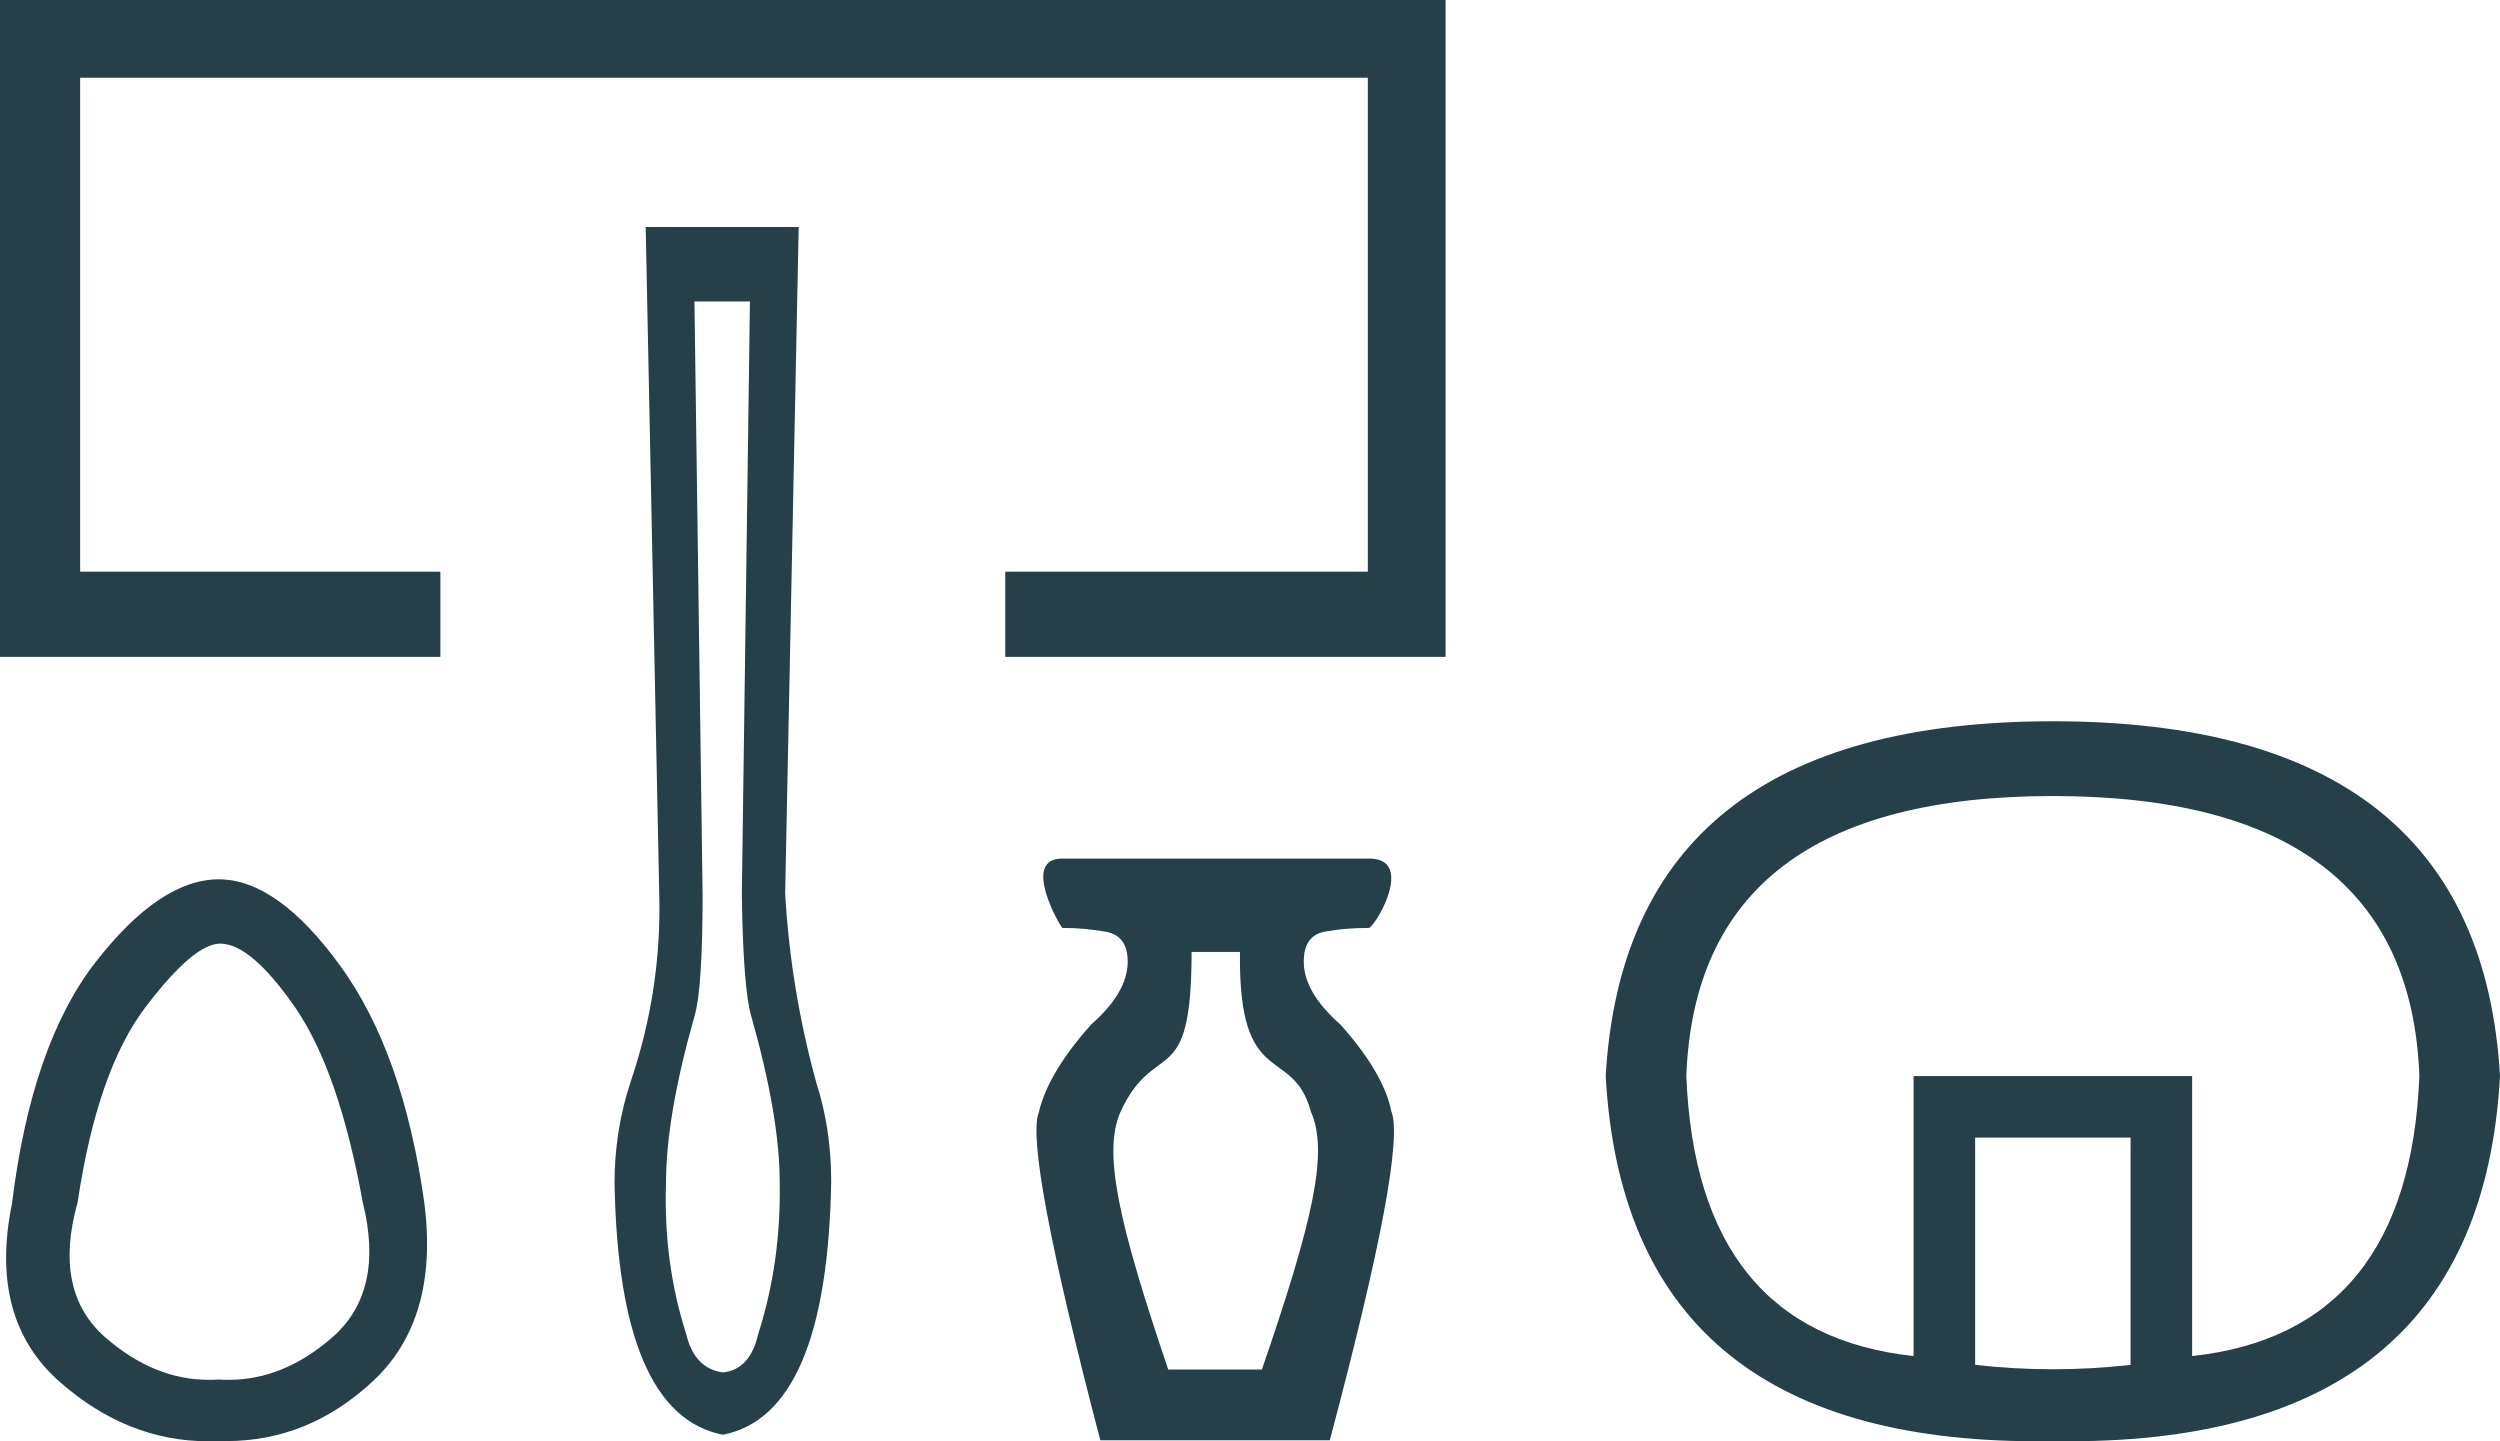 <svg xmlns="http://www.w3.org/2000/svg" xmlns:xlink="http://www.w3.org/1999/xlink" viewBox="0 0 31.223 18.0"><path d="M 0 0 L 0 8.204 L 5.5 8.204 L 5.5 7.14 L 1.001 7.14 L 1.001 0.971 L 17.083 0.971 L 17.083 7.14 L 12.555 7.14 L 12.555 8.204 L 18.054 8.204 L 18.054 0 ZM 15.486 11.889 C 15.463 13.638 16.144 13.039 16.372 13.884 C 16.598 14.39 16.393 15.264 15.76 17.104 L 14.59 17.104 C 13.968 15.264 13.77 14.39 13.995 13.884 C 14.43 12.947 14.882 13.66 14.882 11.889 ZM 9.366 3.765 L 9.265 11.172 C 9.276 11.961 9.316 12.468 9.383 12.693 C 9.62 13.528 9.738 14.221 9.738 14.773 C 9.75 15.438 9.659 16.07 9.468 16.667 C 9.4 16.96 9.253 17.118 9.028 17.141 C 8.791 17.107 8.639 16.949 8.572 16.667 C 8.38 16.07 8.295 15.438 8.318 14.773 C 8.318 14.221 8.436 13.528 8.673 12.693 C 8.741 12.468 8.775 11.961 8.775 11.172 L 8.673 3.765 ZM 2.75 11.785 C 3.006 11.785 3.317 12.05 3.684 12.579 C 4.05 13.108 4.332 13.92 4.53 15.013 C 4.716 15.758 4.588 16.322 4.146 16.706 C 3.741 17.058 3.311 17.233 2.857 17.233 C 2.816 17.233 2.774 17.232 2.733 17.229 C 2.691 17.232 2.65 17.233 2.608 17.233 C 2.154 17.233 1.725 17.058 1.319 16.706 C 0.877 16.322 0.761 15.758 0.97 15.013 C 1.133 13.92 1.415 13.108 1.817 12.579 C 2.218 12.05 2.529 11.785 2.75 11.785 ZM 8.064 2.835 L 8.233 11.155 C 8.256 11.955 8.137 12.738 7.878 13.505 C 7.743 13.911 7.675 14.334 7.675 14.773 C 7.709 16.701 8.16 17.749 9.028 17.919 C 9.896 17.749 10.347 16.695 10.381 14.757 C 10.381 14.317 10.319 13.905 10.195 13.522 C 9.981 12.744 9.851 11.955 9.806 11.155 L 9.975 2.835 ZM 13.265 10.723 C 12.761 10.723 13.216 11.527 13.267 11.589 C 13.474 11.589 13.612 11.605 13.801 11.635 C 13.99 11.666 14.084 11.79 14.084 12.01 C 14.084 12.266 13.932 12.528 13.627 12.796 C 13.213 13.259 13.035 13.625 12.974 13.893 C 12.852 14.198 13.108 15.563 13.742 17.988 L 16.608 17.988 C 17.253 15.563 17.509 14.192 17.375 13.875 C 17.326 13.619 17.155 13.259 16.741 12.796 C 16.436 12.528 16.283 12.266 16.283 12.01 C 16.283 11.79 16.372 11.666 16.549 11.635 C 16.725 11.605 16.87 11.589 17.101 11.589 L 17.101 11.589 C 17.215 11.514 17.657 10.723 17.103 10.723 C 17.102 10.723 17.102 10.723 17.101 10.723 L 13.267 10.723 C 13.266 10.723 13.266 10.723 13.265 10.723 ZM 2.733 10.982 C 2.244 10.982 1.732 11.326 1.197 12.012 C 0.662 12.698 0.313 13.704 0.15 15.03 C -0.048 15.996 0.153 16.74 0.752 17.264 C 1.314 17.755 1.929 18 2.598 18 C 2.643 18 2.688 17.999 2.733 17.997 C 2.764 17.998 2.795 17.998 2.825 17.998 C 3.509 17.998 4.118 17.751 4.652 17.255 C 5.21 16.738 5.426 15.99 5.298 15.013 C 5.123 13.768 4.774 12.786 4.251 12.064 C 3.727 11.343 3.221 10.982 2.733 10.982 Z" style="fill:#254048;stroke:none"/><path d="M 25.639 9.942 Q 30.088 9.942 30.216 13.439 Q 30.088 16.643 27.378 16.936 L 27.378 13.439 L 23.899 13.439 L 23.899 16.936 Q 21.189 16.643 21.061 13.439 Q 21.189 9.942 25.639 9.942 ZM 26.609 14.208 L 26.609 17.046 Q 26.124 17.101 25.639 17.101 Q 25.153 17.101 24.668 17.046 L 24.668 14.208 ZM 25.639 9.008 Q 20.31 9.008 20.054 13.439 Q 20.305 18 25.435 18 Q 25.536 18 25.639 17.998 Q 25.741 18 25.843 18 Q 30.972 18 31.223 13.439 Q 30.967 9.008 25.639 9.008 Z" style="fill:#254048;stroke:none"/></svg>